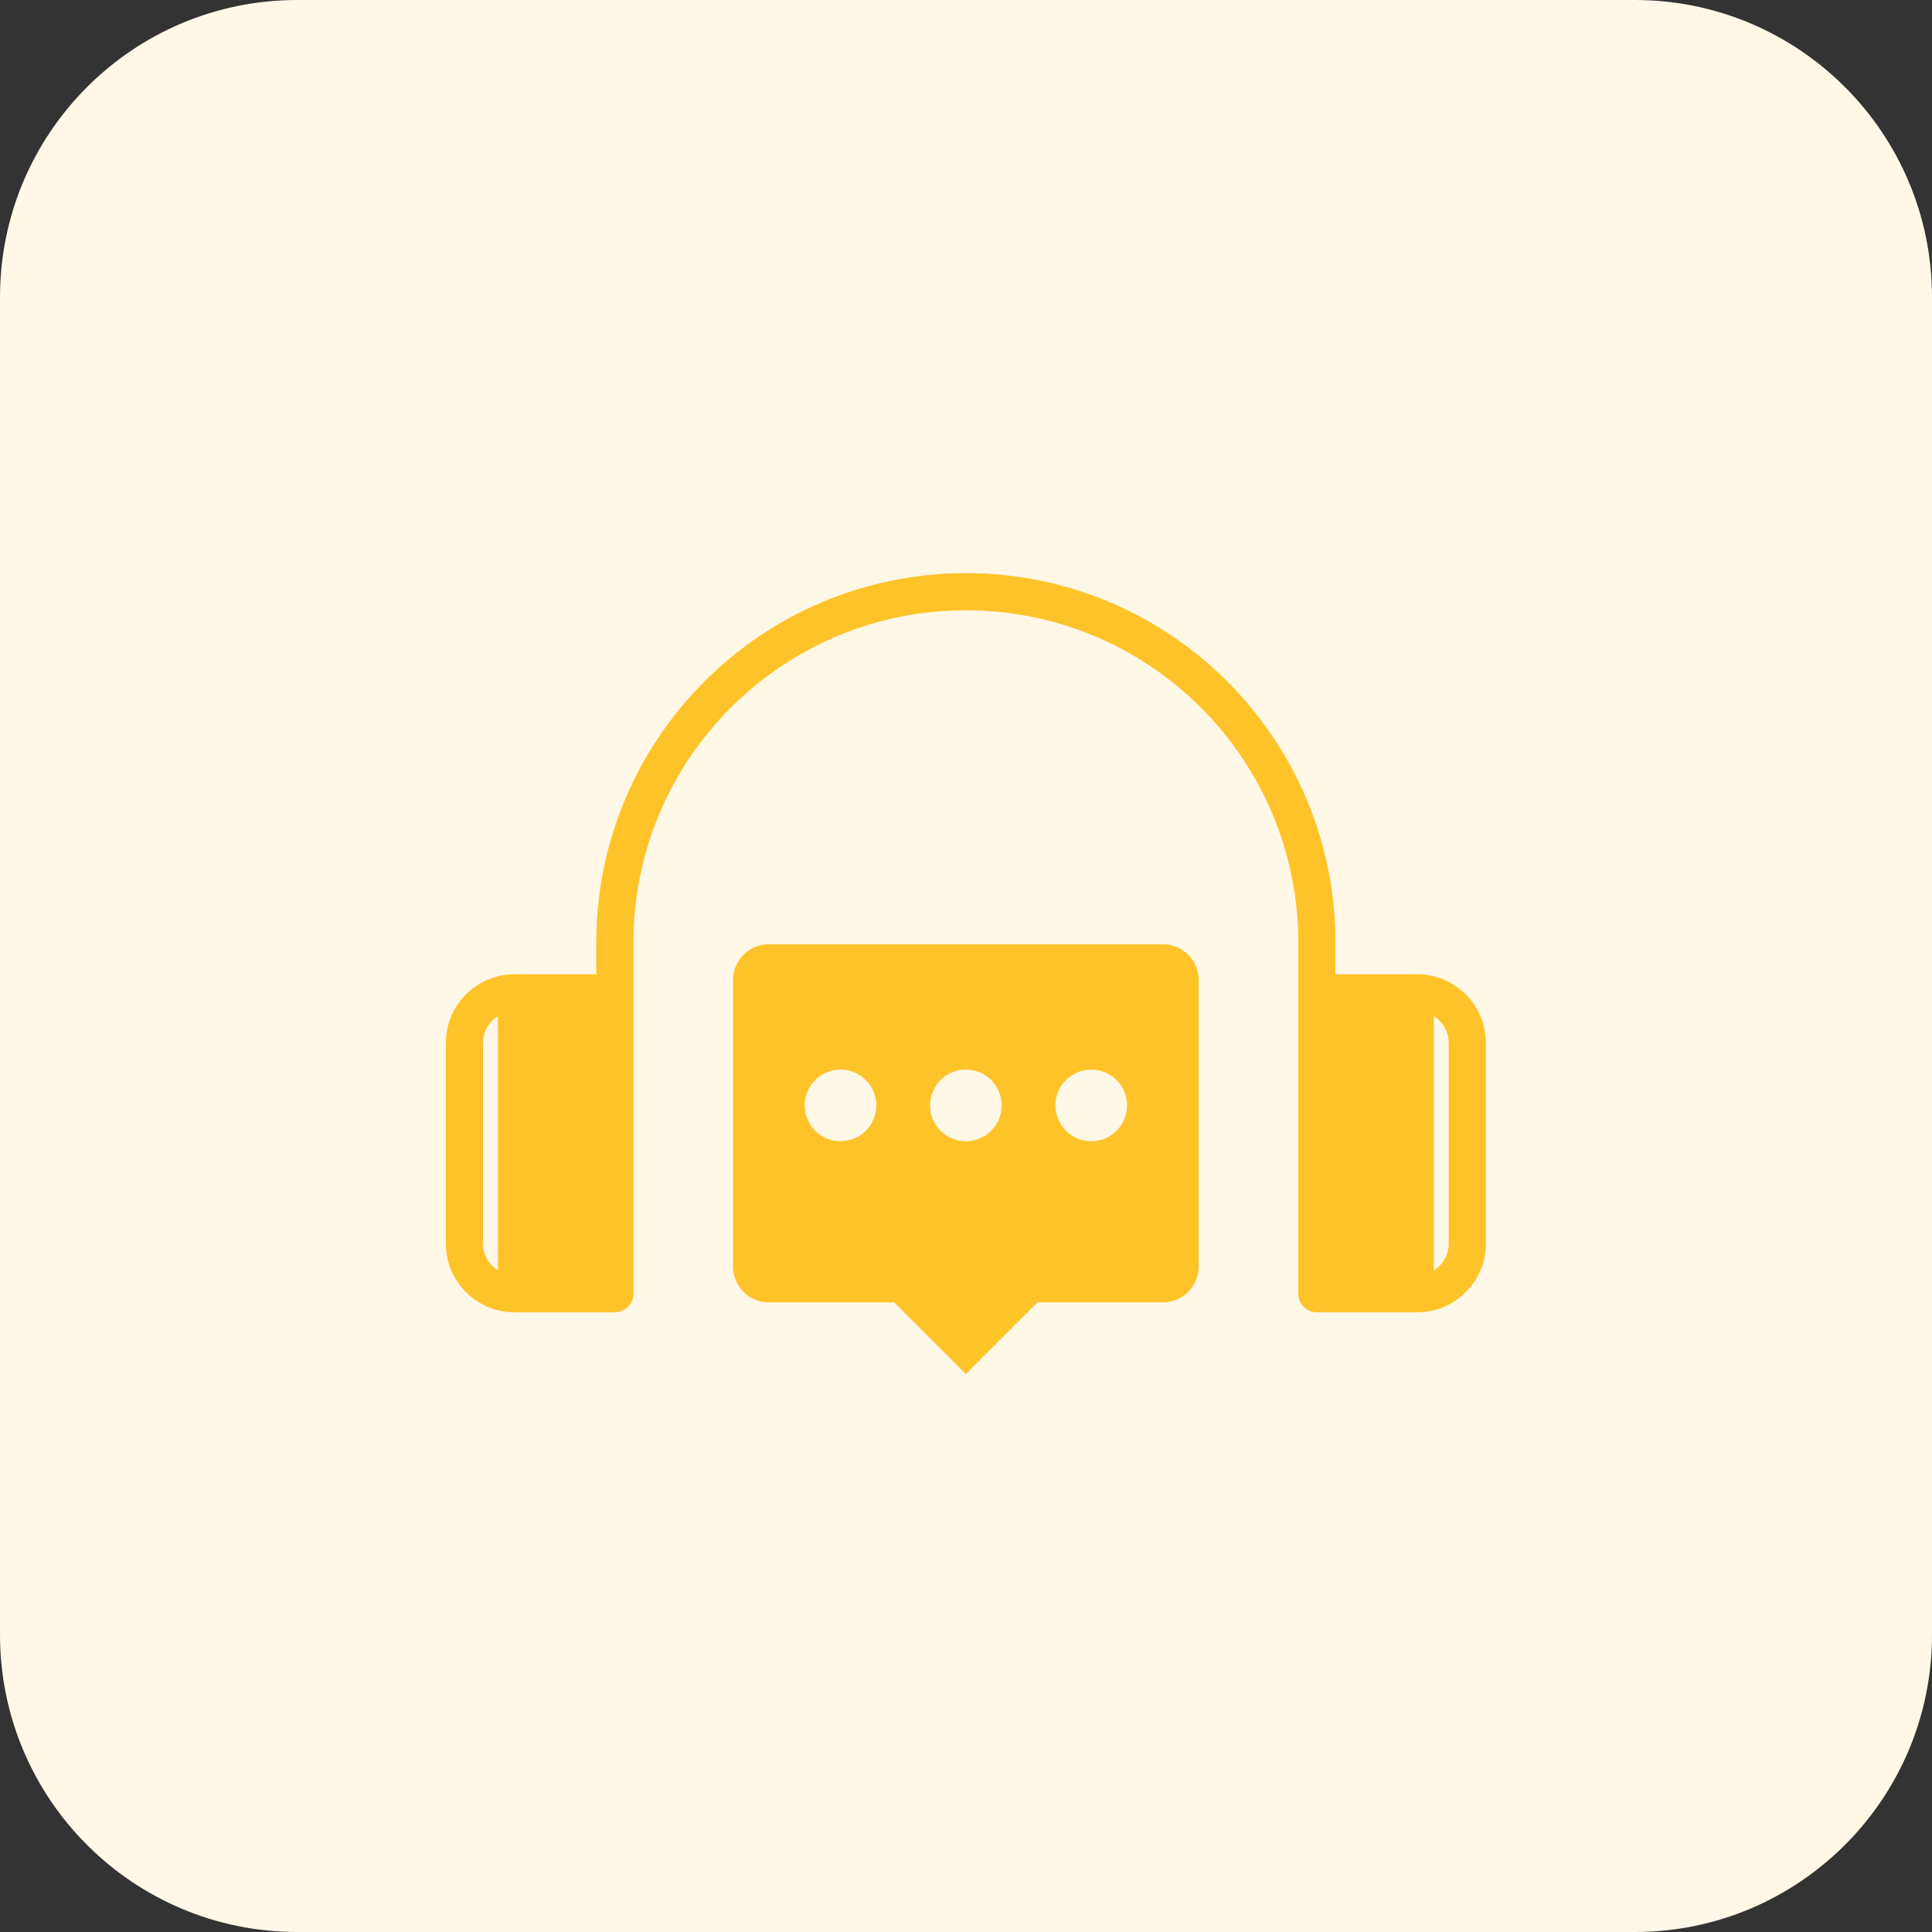<svg width="52" height="52" viewBox="0 0 52 52" fill="none" xmlns="http://www.w3.org/2000/svg">
<rect x="0" y="0" width="52" height="52" fill="#333333" stroke="none"/>
<path d="M0 8C0 3.582 3.582 0 8 0H44C48.418 0 52 3.582 52 8V44C52 48.418 48.418 52 44 52H8C3.582 52 0 48.418 0 44V8Z" fill="#FFF8E7"/>
<path fill-rule="evenodd" clip-rule="evenodd" d="M25.996 16.426C21.055 16.426 17.049 20.432 17.049 25.373V26.723V33.471V34.821C17.049 35.097 16.825 35.321 16.549 35.321H13.85C12.828 35.321 12 34.492 12 33.471V28.072C12 27.051 12.828 26.223 13.85 26.223H16.049V25.373C16.049 19.879 20.502 15.426 25.996 15.426C31.49 15.426 35.944 19.879 35.944 25.373V26.223H38.143C39.164 26.223 39.992 27.051 39.992 28.072V33.471C39.992 34.492 39.164 35.321 38.143 35.321H35.444C35.167 35.321 34.944 35.097 34.944 34.821V33.471V26.723V25.373C34.944 20.432 30.938 16.426 25.996 16.426ZM38.593 27.352V34.192C38.833 34.042 38.992 33.775 38.992 33.471V28.072C38.992 27.768 38.833 27.502 38.593 27.352ZM13.4 27.352V34.192C13.16 34.041 13 33.775 13 33.471V28.072C13 27.768 13.16 27.502 13.4 27.352Z" fill="#FFC32A"/>
<path d="M20.694 25.414H31.298C31.554 25.414 31.799 25.516 31.98 25.696C32.161 25.877 32.262 26.122 32.262 26.378V34.09C32.262 34.346 32.161 34.591 31.98 34.772C31.799 34.953 31.554 35.054 31.298 35.054H27.924L25.996 36.982L24.068 35.054H20.694C20.438 35.054 20.193 34.953 20.012 34.772C19.832 34.591 19.73 34.346 19.73 34.09V26.378C19.73 26.122 19.832 25.877 20.012 25.696C20.193 25.516 20.438 25.414 20.694 25.414ZM22.622 30.716C22.878 30.716 23.123 30.615 23.304 30.434C23.485 30.253 23.586 30.008 23.586 29.752C23.586 29.497 23.485 29.251 23.304 29.07C23.123 28.89 22.878 28.788 22.622 28.788C22.366 28.788 22.121 28.89 21.941 29.07C21.76 29.251 21.658 29.497 21.658 29.752C21.658 30.008 21.76 30.253 21.941 30.434C22.121 30.615 22.366 30.716 22.622 30.716ZM25.996 30.716C26.252 30.716 26.497 30.615 26.678 30.434C26.859 30.253 26.96 30.008 26.96 29.752C26.96 29.497 26.859 29.251 26.678 29.07C26.497 28.89 26.252 28.788 25.996 28.788C25.741 28.788 25.495 28.89 25.314 29.07C25.134 29.251 25.032 29.497 25.032 29.752C25.032 30.008 25.134 30.253 25.314 30.434C25.495 30.615 25.741 30.716 25.996 30.716ZM29.37 30.716C29.626 30.716 29.871 30.615 30.052 30.434C30.233 30.253 30.334 30.008 30.334 29.752C30.334 29.497 30.233 29.251 30.052 29.07C29.871 28.89 29.626 28.788 29.37 28.788C29.115 28.788 28.869 28.89 28.689 29.07C28.508 29.251 28.406 29.497 28.406 29.752C28.406 30.008 28.508 30.253 28.689 30.434C28.869 30.615 29.115 30.716 29.37 30.716Z" fill="#FFC32A"/>
</svg>
